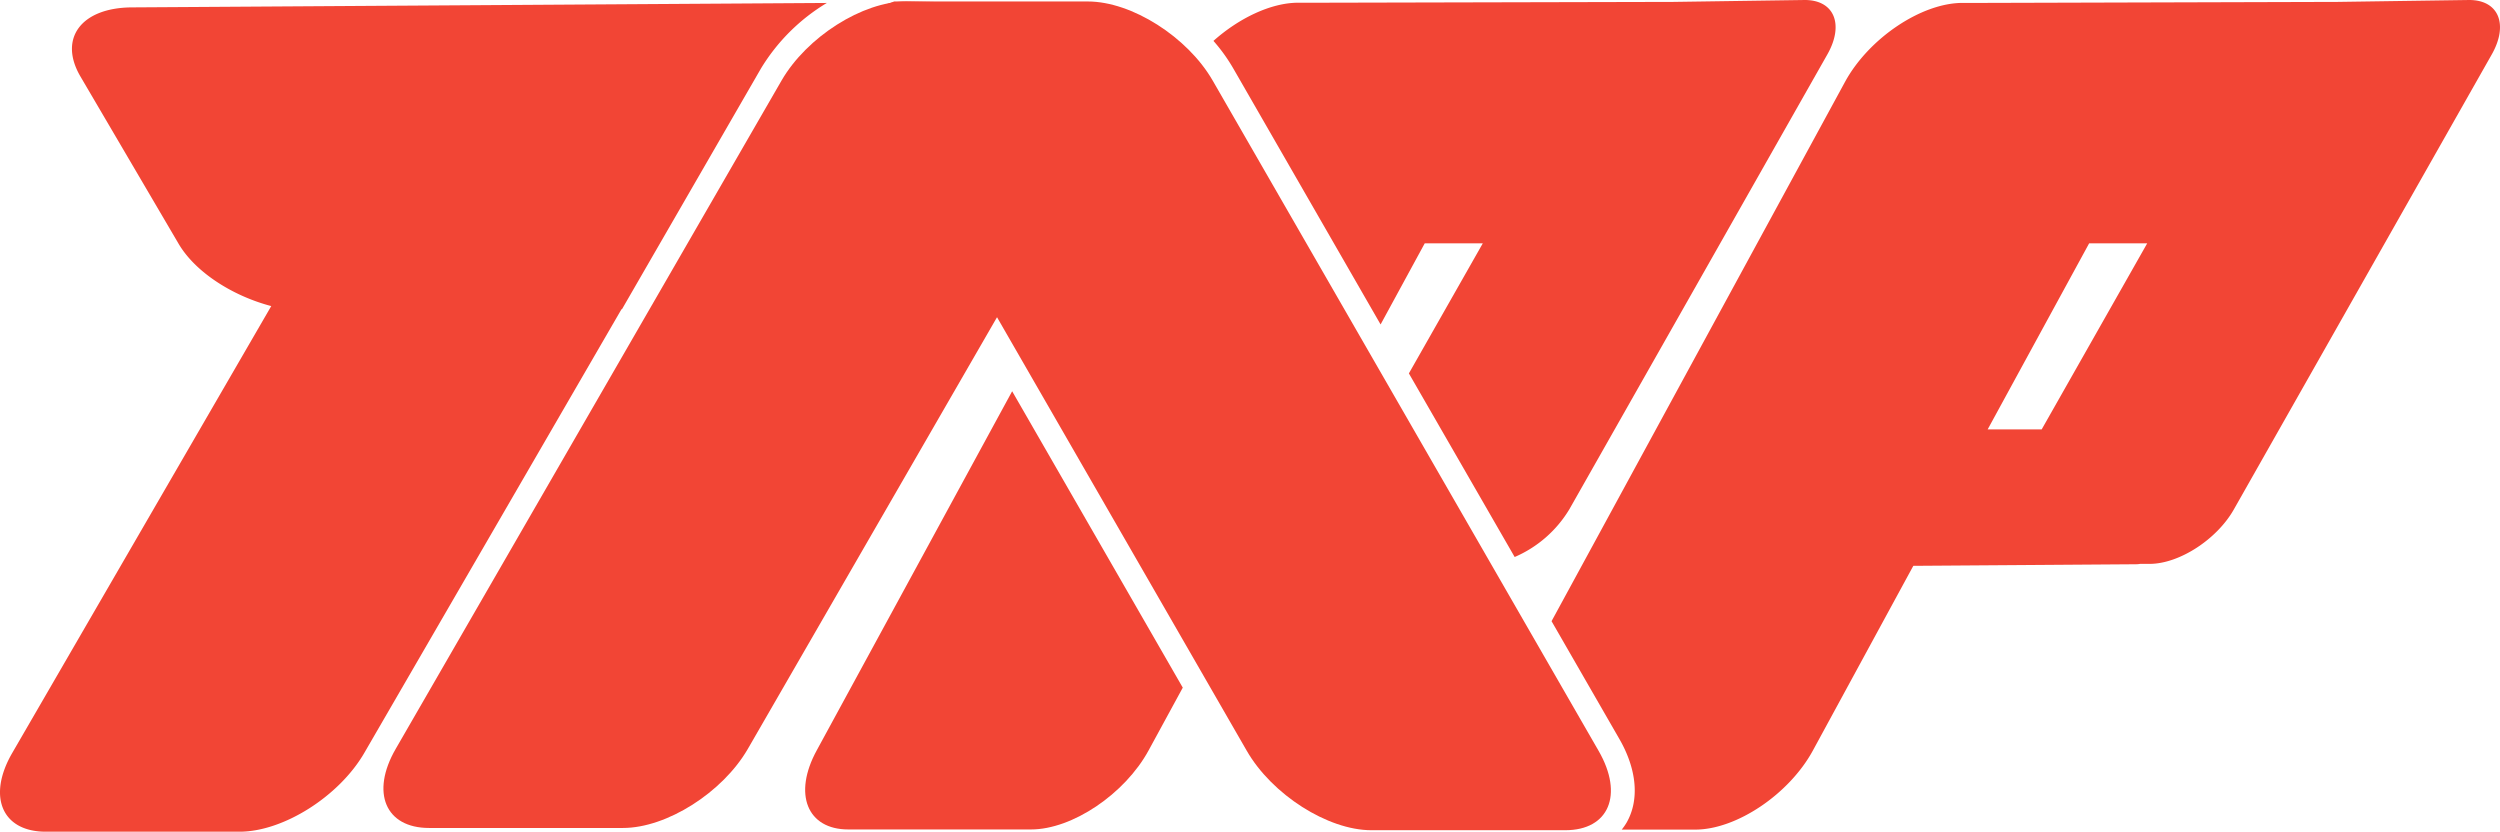 <svg xmlns="http://www.w3.org/2000/svg" viewBox="0 0 523.96 174.31"><defs><style>.cls-1{fill:#f24535;}</style></defs><g id="Capa_2" data-name="Capa 2"><g id="Capa_1-2" data-name="Capa 1"><path class="cls-1" d="M130.56,173.53H89.93c-9.15,0-12.29-7.42-7-16.57L163.8,16.88c5.29-9.15,17-16.57,26.14-16.57L228.39,1c9.16,0,14.48,6.75,9.19,15.9L156.71,157C151.42,166.11,139.72,173.53,130.56,173.53Z"/><path class="cls-1" d="M159.47,14.38A40.53,40.53,0,0,1,173.29.62L27.6,1.55C17,1.62,12.22,8.08,16.84,16L37.38,51C40.86,57,48.69,62,56.85,64.15L2.57,157.8c-5.29,9.12-2.15,16.51,7,16.51H50.21c9.15,0,20.85-7.39,26.14-16.51l53.91-93h.1Z"/><path class="cls-1" d="M171.17,157.27c-5,9.15-2,16.57,6.61,16.57h38.31c8.63,0,19.66-7.42,24.64-16.57l7.16-13.15L212.13,82Z"/><path class="cls-1" d="M258.52,14.42,289.35,68l9.25-17,12.17,0L295.28,78.26l22.17,38.48a24.84,24.84,0,0,0,11.46-10L383,11.38C386.52,5.15,384.46,0,378.25,0L350.6.4l-.71,0-73.3.17h-4.52c-5.68,0-12.4,3.23-17.75,8A36,36,0,0,1,258.52,14.42Z"/><path class="cls-1" d="M517.5,0,489.85.4l-.71,0L415.83.61h-4.51c-8.63,0-19.67,7.42-24.65,16.58l-61.49,113,14.21,24.68c3.7,6.42,4.24,12.82,1.5,17.57a12.82,12.82,0,0,1-1,1.43h15.42c8.62,0,19.66-7.42,24.64-16.57L401,118.59l46.31-.33c.42,0,.82,0,1.21-.08l2,0c6.21,0,14.1-5.14,17.64-11.38l54.08-95.4C525.77,5.15,523.71,0,517.5,0ZM437.85,51l12.17,0L427.9,90,416.58,90Z"/><path class="cls-1" d="M287.42,174h40.63c9.16,0,12.29-7.44,7-16.62L254.18,16.92C248.9,7.74,237.19.31,228,.31H187.41c-7.42,2.41-11.82,8.09-7,16.61l80.88,140.41C266.56,166.51,278.27,174,287.42,174Z"/></g></g></svg>